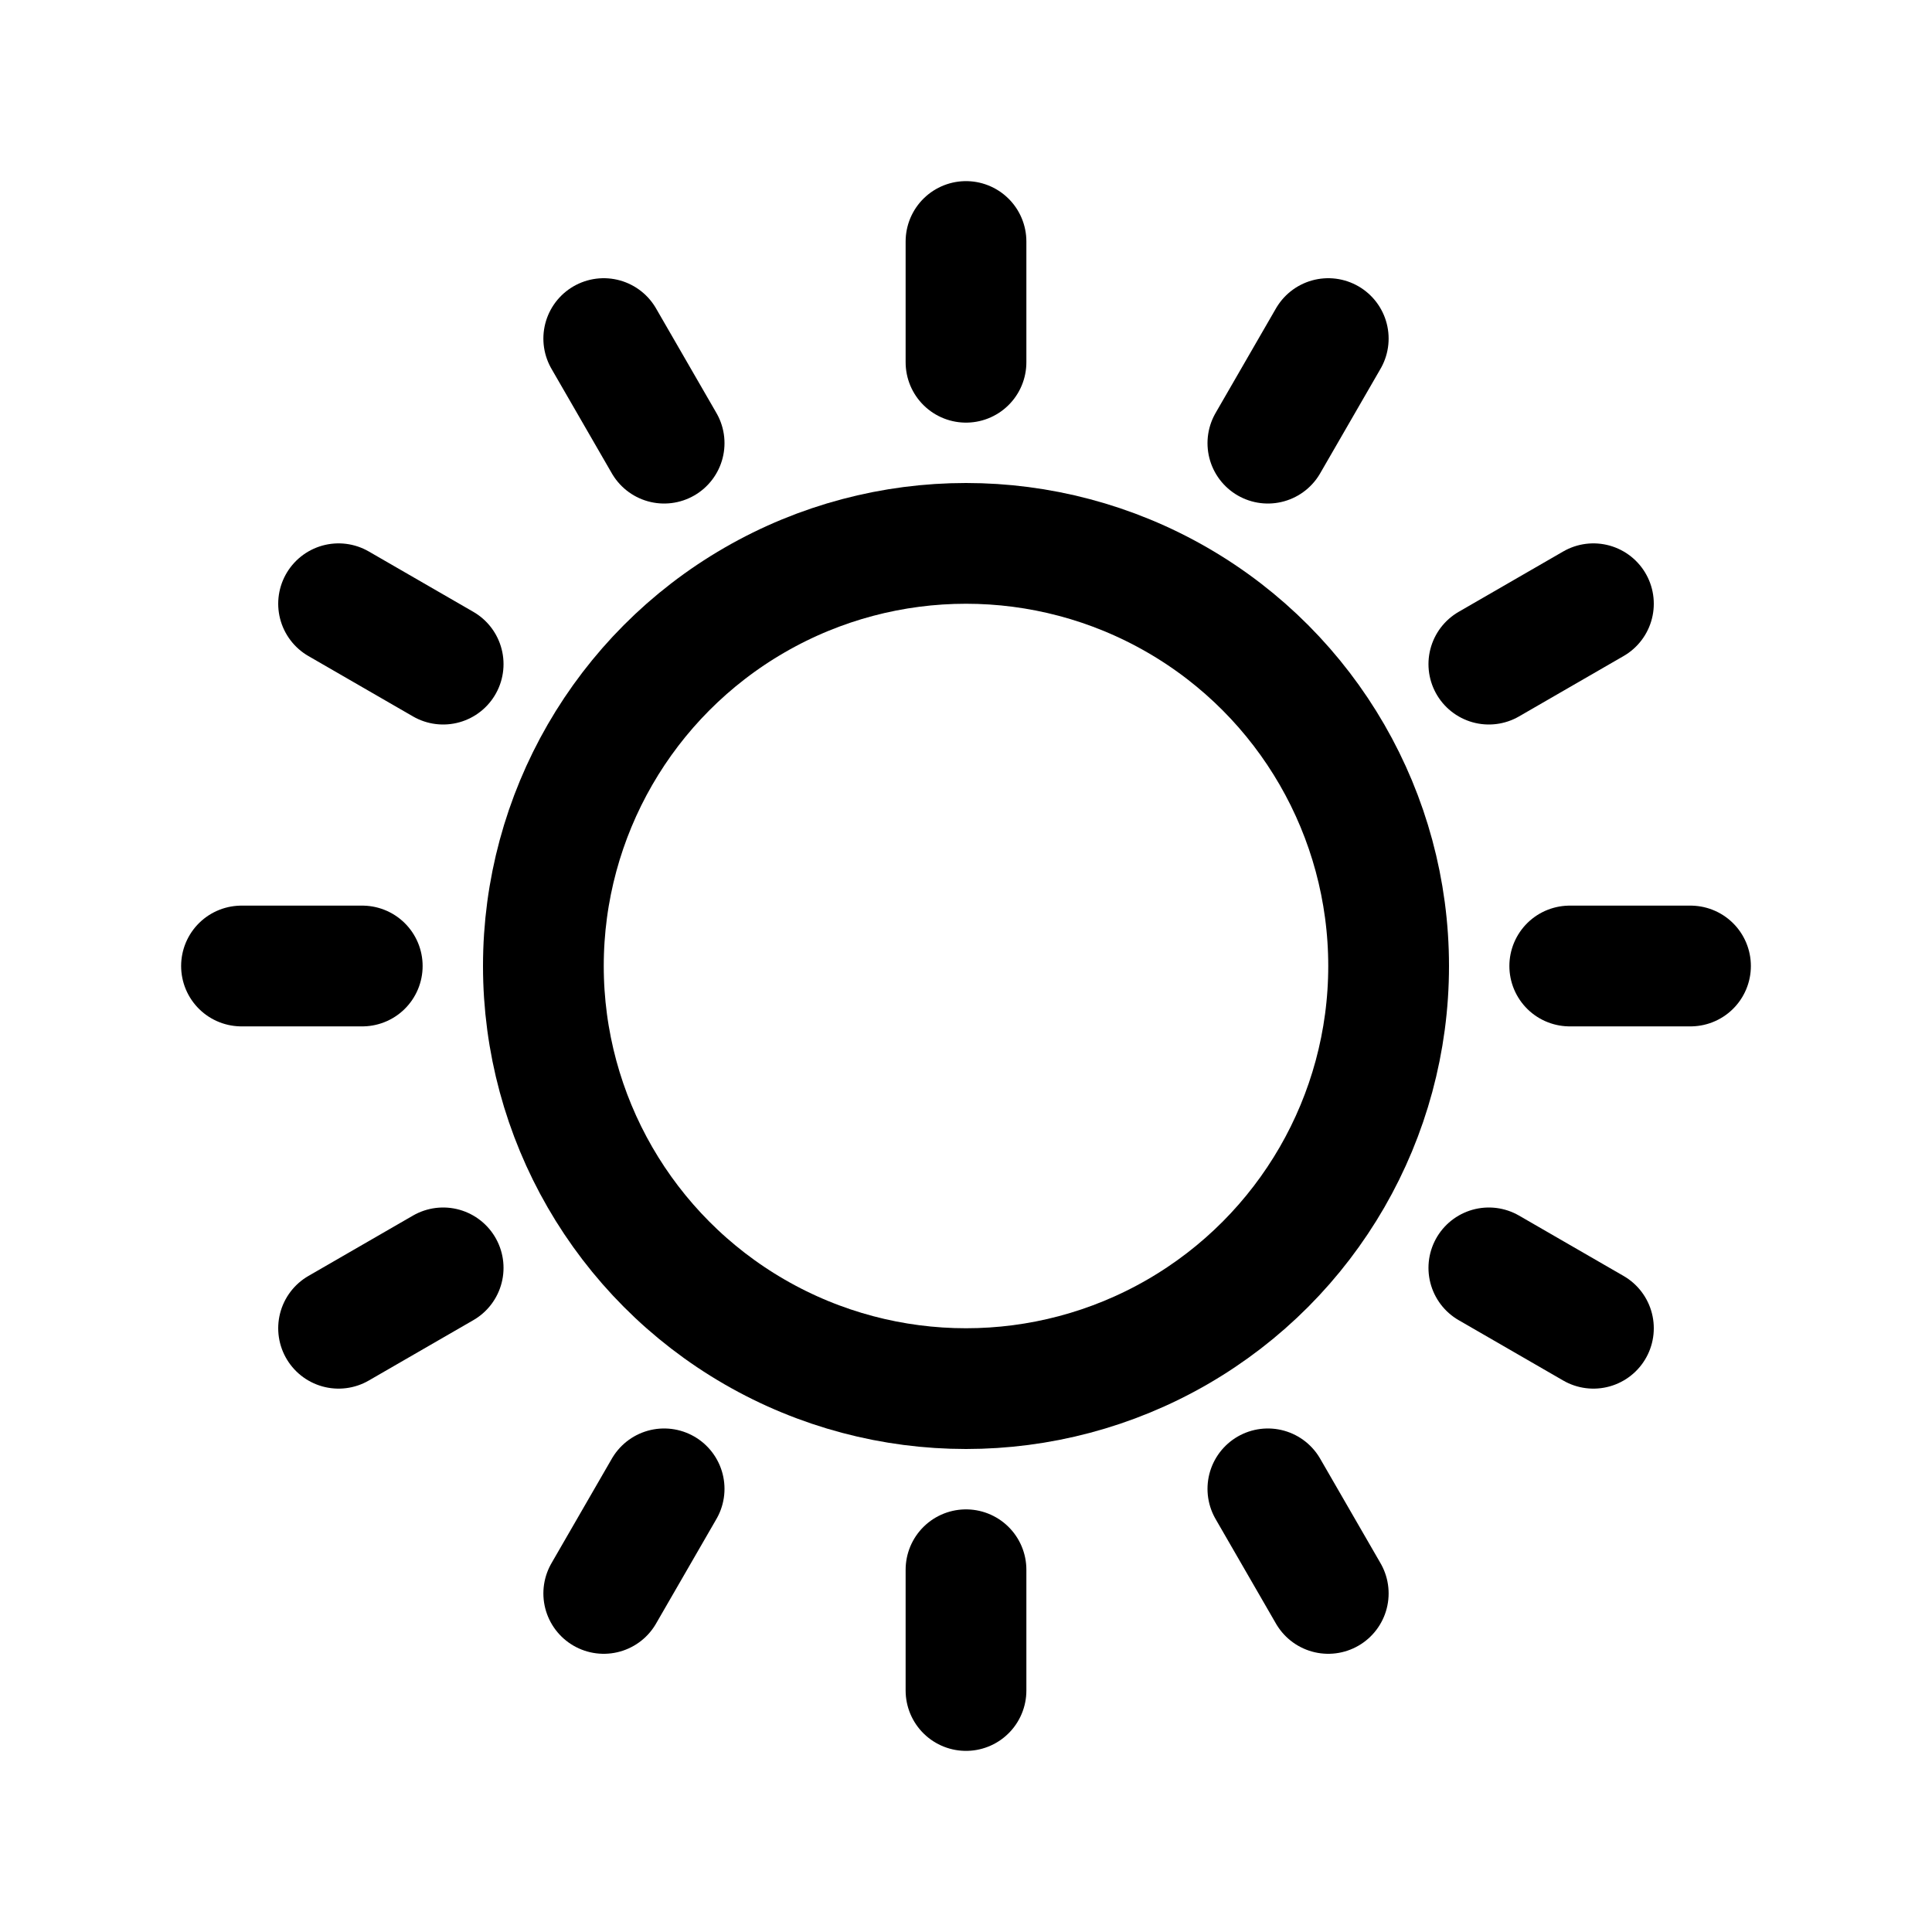 <svg width="16" height="16" viewBox="0 0 16 16" fill="none" xmlns="http://www.w3.org/2000/svg">
<circle cx="8" cy="8" r="3.5" stroke="black"/>
<path d="M8 3V2M13 8H14M8 13V14M3 8H2M5.5 3.67L5 2.804M12.33 5.5L13.196 5M10.5 12.33L11 13.196M3.67 10.5L2.804 11M3.67 5.5L2.804 5M10.5 3.67L11 2.804M12.33 10.5L13.196 11M5.5 12.33L5 13.196" stroke="black" stroke-linecap="round" stroke-linejoin="round"/>
</svg>

